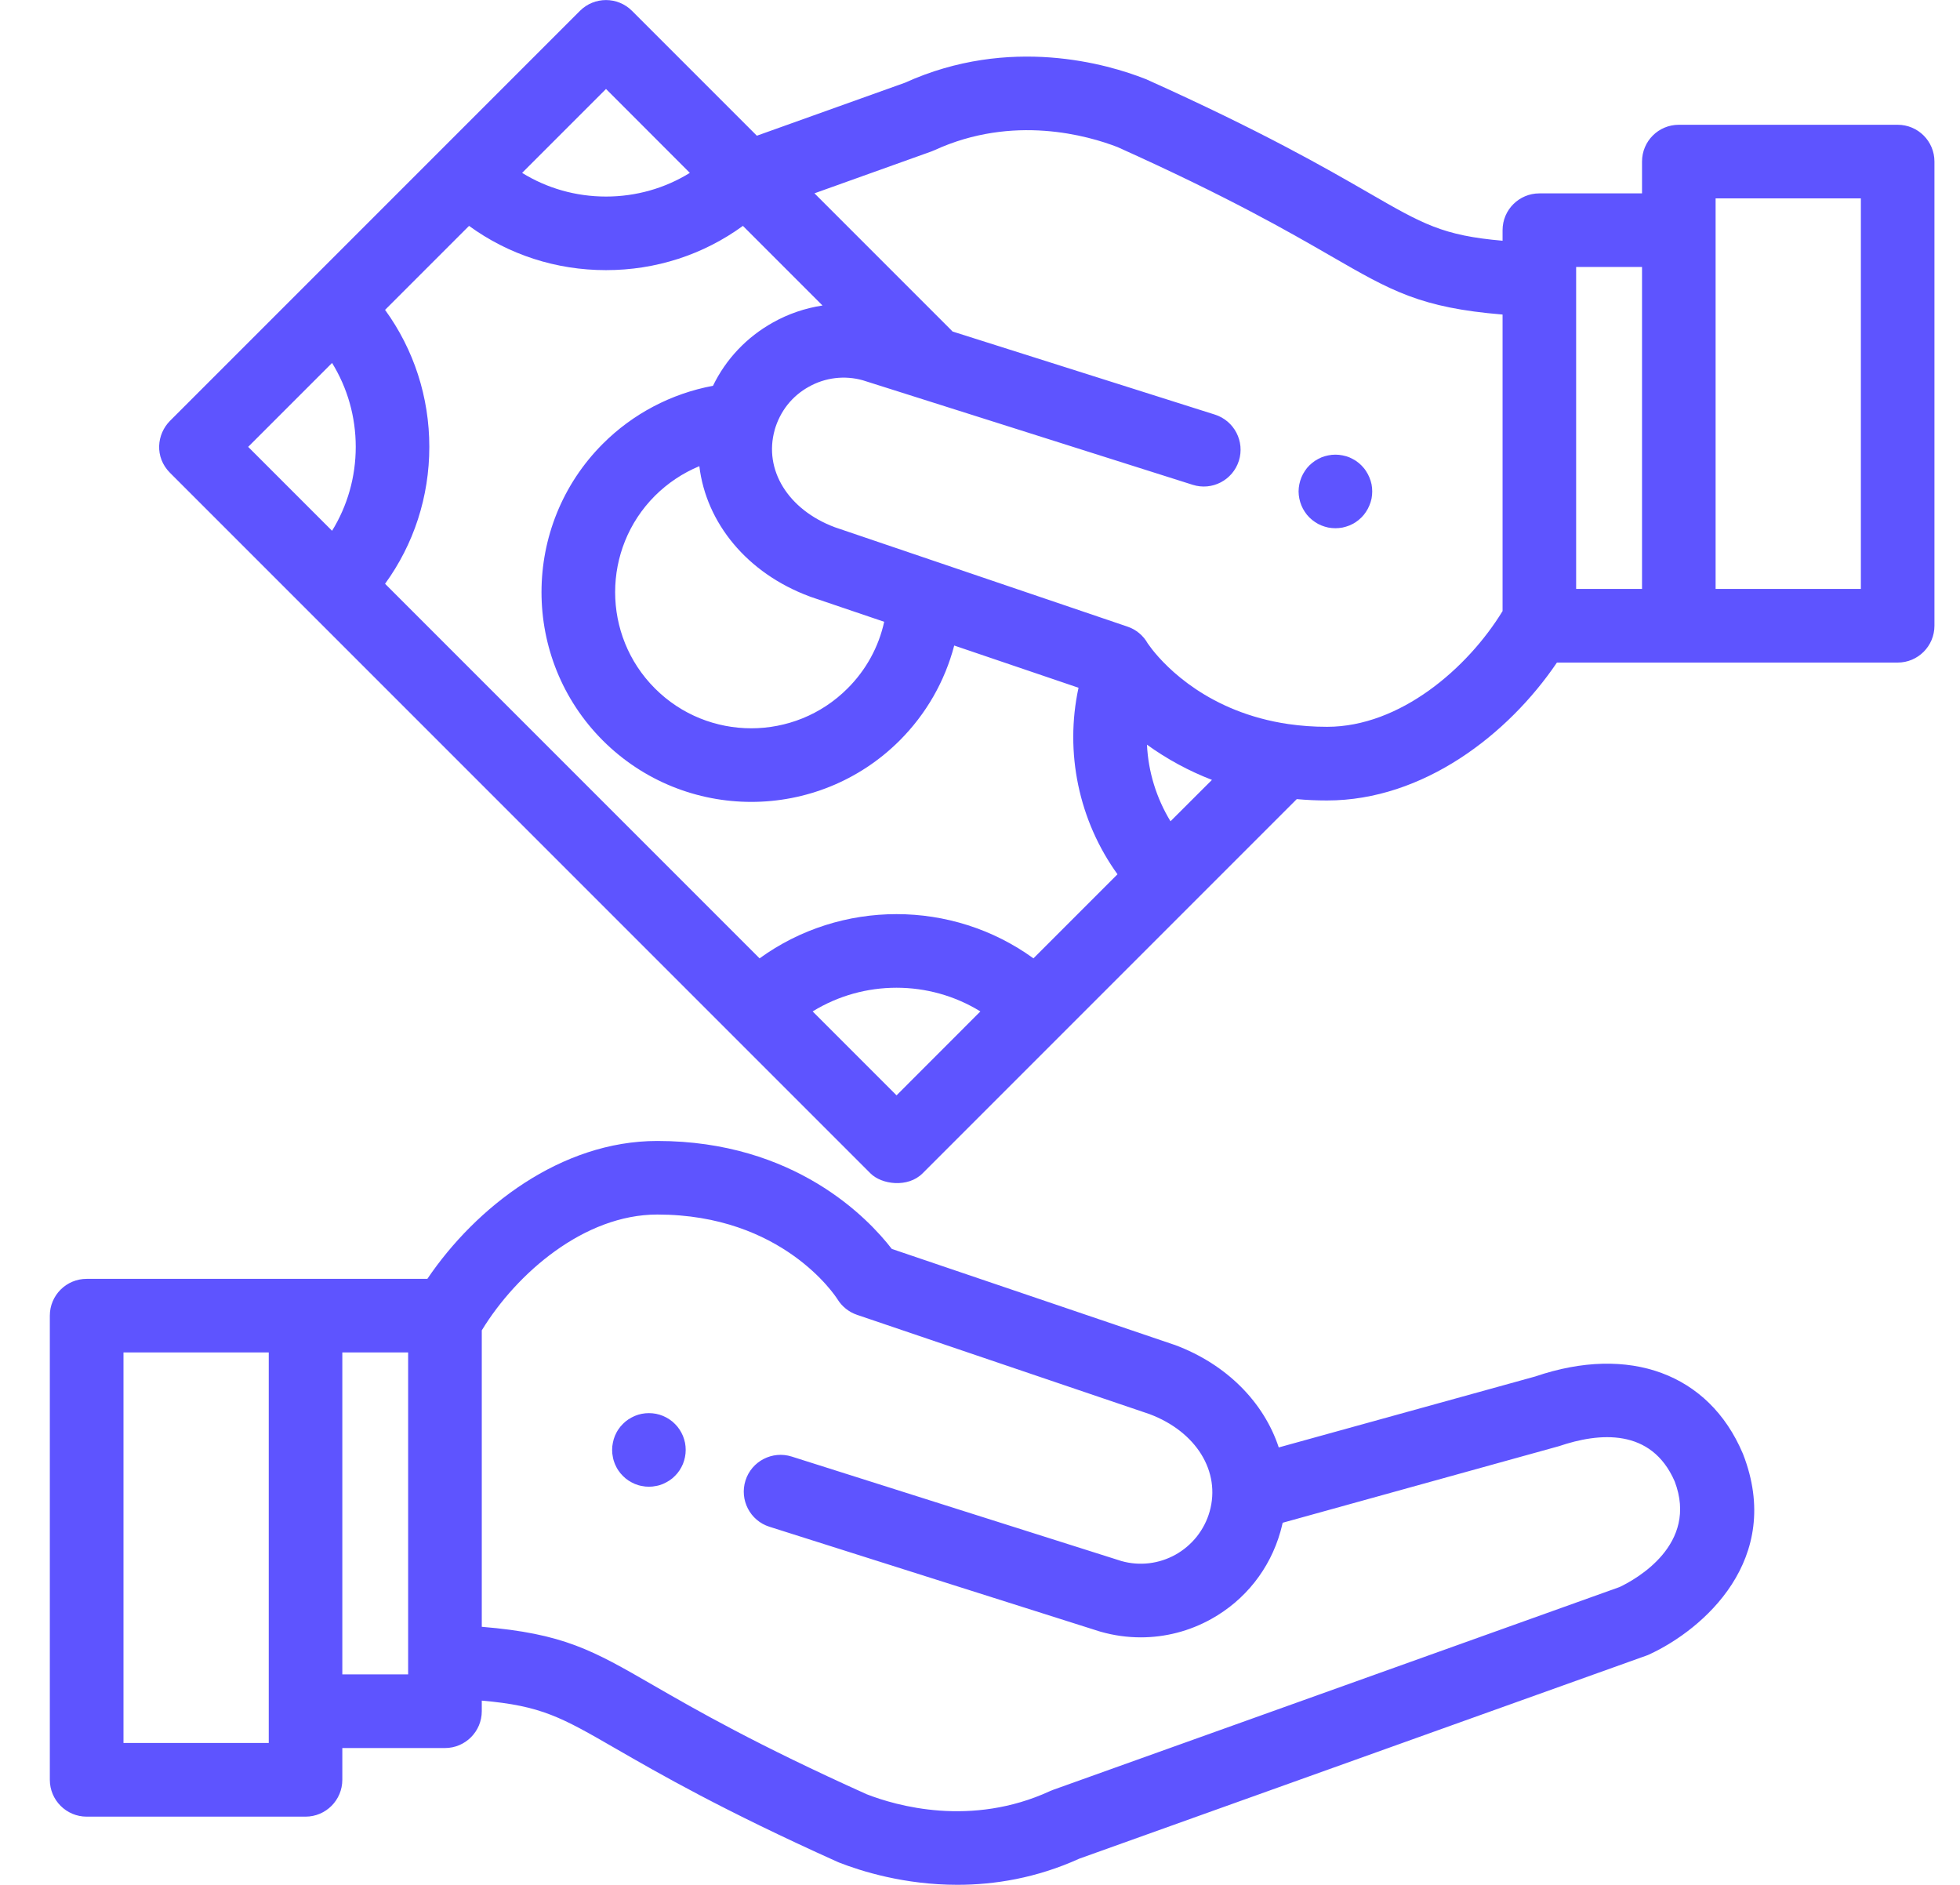  <svg
                  width="26"
                  height="25"
                  viewBox="0 0 26 25"
                  fill="none"
                  xmlns="http://www.w3.org/2000/svg"
                >
                  <g clip-path="url(#clip0_16499_3778)">
                    <path
                      d="M9.087 19.136C9.08 19.105 9.071 19.074 9.059 19.044C9.047 19.015 9.031 18.986 9.014 18.96C8.996 18.933 8.976 18.908 8.953 18.886C8.931 18.863 8.906 18.843 8.879 18.825C8.853 18.808 8.824 18.792 8.795 18.78C8.765 18.768 8.735 18.758 8.703 18.752C8.64 18.74 8.576 18.74 8.513 18.752C8.482 18.758 8.451 18.768 8.421 18.78C8.392 18.793 8.363 18.808 8.337 18.825C8.31 18.843 8.285 18.863 8.263 18.886C8.24 18.908 8.22 18.933 8.202 18.96C8.184 18.986 8.17 19.015 8.157 19.044C8.145 19.073 8.136 19.104 8.13 19.136C8.123 19.167 8.12 19.199 8.12 19.231C8.12 19.263 8.123 19.295 8.13 19.326C8.135 19.357 8.145 19.388 8.157 19.418C8.17 19.447 8.184 19.476 8.202 19.502C8.22 19.529 8.24 19.554 8.263 19.576C8.285 19.599 8.31 19.619 8.337 19.637C8.363 19.654 8.392 19.669 8.421 19.682C8.451 19.694 8.482 19.704 8.513 19.709C8.544 19.716 8.576 19.719 8.608 19.719C8.64 19.719 8.672 19.716 8.703 19.709C8.735 19.704 8.765 19.694 8.795 19.682C8.824 19.669 8.853 19.654 8.879 19.637C8.906 19.619 8.931 19.599 8.953 19.576C8.976 19.554 8.996 19.529 9.014 19.502C9.031 19.476 9.047 19.447 9.059 19.418C9.083 19.358 9.096 19.295 9.096 19.231C9.096 19.199 9.093 19.167 9.087 19.136Z"
                      fill="#5E54FF"
                    />
                    <path
                      d="M23.122 19.286C23.12 19.281 23.118 19.276 23.116 19.272C22.667 18.22 21.613 17.831 20.365 18.257L16.963 19.198C16.767 18.603 16.276 18.096 15.583 17.838C15.578 17.837 15.574 17.835 15.57 17.834L11.83 16.565C11.519 16.162 10.544 15.133 8.719 15.133C7.443 15.133 6.315 16.008 5.669 16.962H1.15C0.88 16.962 0.661 17.18 0.661 17.45V23.606C0.661 23.876 0.88 24.095 1.15 24.095H4.053C4.322 24.095 4.541 23.876 4.541 23.606V23.185H5.903C6.172 23.185 6.391 22.966 6.391 22.696V22.556C7.184 22.625 7.446 22.776 8.174 23.196C8.735 23.519 9.582 24.008 11.108 24.694C11.115 24.697 11.122 24.7 11.129 24.703C11.422 24.818 11.995 24.999 12.7 24.999C13.191 24.999 13.747 24.911 14.318 24.652L21.837 21.96C21.851 21.956 21.864 21.95 21.877 21.944C22.595 21.613 23.666 20.682 23.122 19.286ZM3.565 23.118H1.638V17.938H3.565V23.118ZM5.414 22.208H4.541V17.938H5.414V22.208ZM21.486 21.049L13.971 23.739C13.957 23.745 13.943 23.75 13.929 23.756C12.882 24.238 11.887 23.95 11.497 23.798C10.024 23.135 9.237 22.681 8.662 22.35C7.863 21.889 7.478 21.667 6.391 21.577V17.645C6.854 16.886 7.751 16.109 8.719 16.109C10.378 16.109 11.082 17.189 11.109 17.232C11.169 17.329 11.26 17.402 11.368 17.439L15.249 18.756C15.869 18.989 16.196 19.519 16.046 20.049C16.012 20.169 15.954 20.281 15.877 20.379C15.799 20.477 15.703 20.559 15.594 20.62C15.375 20.742 15.118 20.773 14.877 20.705L10.502 19.319C10.245 19.238 9.97 19.38 9.889 19.637C9.808 19.894 9.95 20.169 10.207 20.25L14.589 21.639C14.594 21.64 14.599 21.642 14.603 21.643C14.776 21.692 14.954 21.717 15.133 21.717C15.457 21.717 15.778 21.635 16.069 21.473C16.519 21.222 16.844 20.811 16.985 20.316C16.996 20.276 17.006 20.237 17.015 20.197L20.681 19.181C21.21 19.001 21.905 18.936 22.215 19.648C22.535 20.485 21.703 20.945 21.486 21.049ZM18.194 6.423C18.187 6.392 18.178 6.361 18.165 6.331C18.153 6.302 18.138 6.274 18.12 6.247C18.103 6.22 18.082 6.196 18.06 6.173C18.037 6.15 18.012 6.13 17.986 6.112C17.959 6.095 17.931 6.08 17.902 6.067C17.872 6.055 17.842 6.046 17.81 6.04C17.747 6.027 17.682 6.027 17.619 6.04C17.588 6.046 17.557 6.055 17.528 6.067C17.498 6.08 17.47 6.095 17.444 6.112C17.417 6.13 17.392 6.151 17.369 6.173C17.347 6.195 17.326 6.22 17.309 6.247C17.291 6.274 17.276 6.302 17.264 6.331C17.252 6.361 17.242 6.392 17.236 6.423C17.23 6.454 17.226 6.486 17.226 6.518C17.226 6.55 17.23 6.582 17.236 6.613C17.242 6.645 17.252 6.675 17.264 6.705C17.276 6.734 17.291 6.763 17.309 6.789C17.326 6.816 17.347 6.841 17.369 6.863C17.392 6.886 17.417 6.906 17.444 6.924C17.47 6.942 17.498 6.957 17.528 6.969C17.557 6.981 17.588 6.99 17.619 6.997C17.651 7.003 17.683 7.006 17.715 7.006C17.746 7.006 17.779 7.003 17.81 6.997C17.841 6.99 17.872 6.981 17.902 6.969C17.931 6.957 17.959 6.942 17.986 6.924C18.012 6.906 18.037 6.886 18.06 6.863C18.082 6.841 18.103 6.816 18.12 6.789C18.138 6.763 18.153 6.734 18.165 6.705C18.178 6.675 18.187 6.645 18.194 6.613C18.2 6.582 18.203 6.55 18.203 6.518C18.203 6.486 18.2 6.454 18.194 6.423Z"
                      fill="#5E54FF"
                    />
                    <path
                      d="M25.173 1.655H22.27C22 1.655 21.782 1.873 21.782 2.143V2.565H20.42C20.151 2.565 19.932 2.783 19.932 3.053V3.193C19.138 3.124 18.877 2.974 18.148 2.553C17.588 2.23 16.741 1.742 15.215 1.056C15.208 1.052 15.201 1.049 15.193 1.047C14.697 0.851 13.395 0.467 12.005 1.097L10.04 1.8L8.384 0.144C8.193 -0.047 7.884 -0.047 7.693 0.144L2.256 5.581C2.08 5.757 2.046 6.062 2.256 6.272L11.547 15.563C11.696 15.712 12.044 15.757 12.238 15.563L17.202 10.599C17.331 10.611 17.465 10.617 17.604 10.617C18.88 10.617 20.008 9.741 20.653 8.788H25.173C25.443 8.788 25.661 8.569 25.661 8.299V2.143C25.661 1.873 25.443 1.655 25.173 1.655ZM8.039 1.18L9.151 2.293C8.821 2.497 8.438 2.607 8.039 2.607C7.639 2.607 7.256 2.497 6.926 2.293L8.039 1.18ZM4.405 7.04L3.292 5.927L4.405 4.814C4.609 5.145 4.719 5.527 4.719 5.927C4.719 6.326 4.609 6.709 4.405 7.04ZM11.893 14.528L10.78 13.415C11.459 12.996 12.326 12.996 13.005 13.415L11.893 14.528ZM13.709 12.711C12.63 11.929 11.155 11.929 10.076 12.711L5.108 7.743C5.489 7.219 5.695 6.589 5.695 5.927C5.695 5.265 5.489 4.635 5.108 4.11L6.222 2.996C6.747 3.378 7.377 3.583 8.039 3.583C8.701 3.583 9.331 3.378 9.855 2.996L10.911 4.052C10.68 4.087 10.457 4.163 10.254 4.277C9.904 4.472 9.629 4.764 9.458 5.117C8.905 5.22 8.395 5.488 7.997 5.886C6.912 6.971 6.912 8.737 7.997 9.822C8.54 10.364 9.253 10.636 9.966 10.636C10.678 10.636 11.391 10.364 11.934 9.822C12.287 9.469 12.534 9.035 12.658 8.562L14.307 9.122C14.121 9.981 14.311 10.886 14.824 11.596L13.709 12.711ZM10.74 7.911C10.744 7.913 10.749 7.914 10.753 7.916L11.729 8.247C11.656 8.58 11.489 8.886 11.243 9.131C10.539 9.836 9.392 9.836 8.688 9.131C7.984 8.427 7.984 7.281 8.688 6.576C8.857 6.408 9.057 6.274 9.277 6.183C9.367 6.933 9.907 7.602 10.74 7.911ZM15.527 10.893C15.34 10.586 15.232 10.237 15.215 9.877C15.481 10.069 15.771 10.226 16.077 10.344L15.527 10.893ZM19.932 8.105C19.469 8.863 18.572 9.64 17.604 9.64C17.423 9.64 17.253 9.627 17.094 9.604L17.093 9.604C16.038 9.45 15.471 8.851 15.284 8.614C15.274 8.599 15.231 8.544 15.225 8.534C15.166 8.429 15.07 8.349 14.956 8.311L11.074 6.993C10.454 6.761 10.127 6.23 10.277 5.701L10.277 5.7L10.277 5.699C10.312 5.579 10.369 5.467 10.446 5.369C10.524 5.271 10.62 5.19 10.729 5.13C10.947 5.007 11.205 4.976 11.446 5.044L15.821 6.43C16.078 6.512 16.352 6.369 16.434 6.112C16.515 5.855 16.373 5.581 16.116 5.499L12.636 4.397L12.606 4.366L12.605 4.365L10.804 2.564L12.352 2.01C12.357 2.008 12.364 2.005 12.369 2.003L12.374 2.001C12.381 1.998 12.387 1.996 12.394 1.993C13.44 1.512 14.435 1.8 14.825 1.951C16.299 2.614 17.086 3.068 17.66 3.399C18.459 3.86 18.844 4.082 19.932 4.172V8.105ZM21.782 7.811H20.908V3.541H21.782V7.811ZM24.685 7.811H22.758V2.631H24.685V7.811Z"
                      fill="#5E54FF"
                    />
                  </g>
                  <defs>
                    <clipPath id="clip0_16499_3778">
                      <rect
                        width="25"
                        height="25"
                        fill="white"
                        transform="translate(0.661)"
                      />
                    </clipPath>
                  </defs>
                </svg>